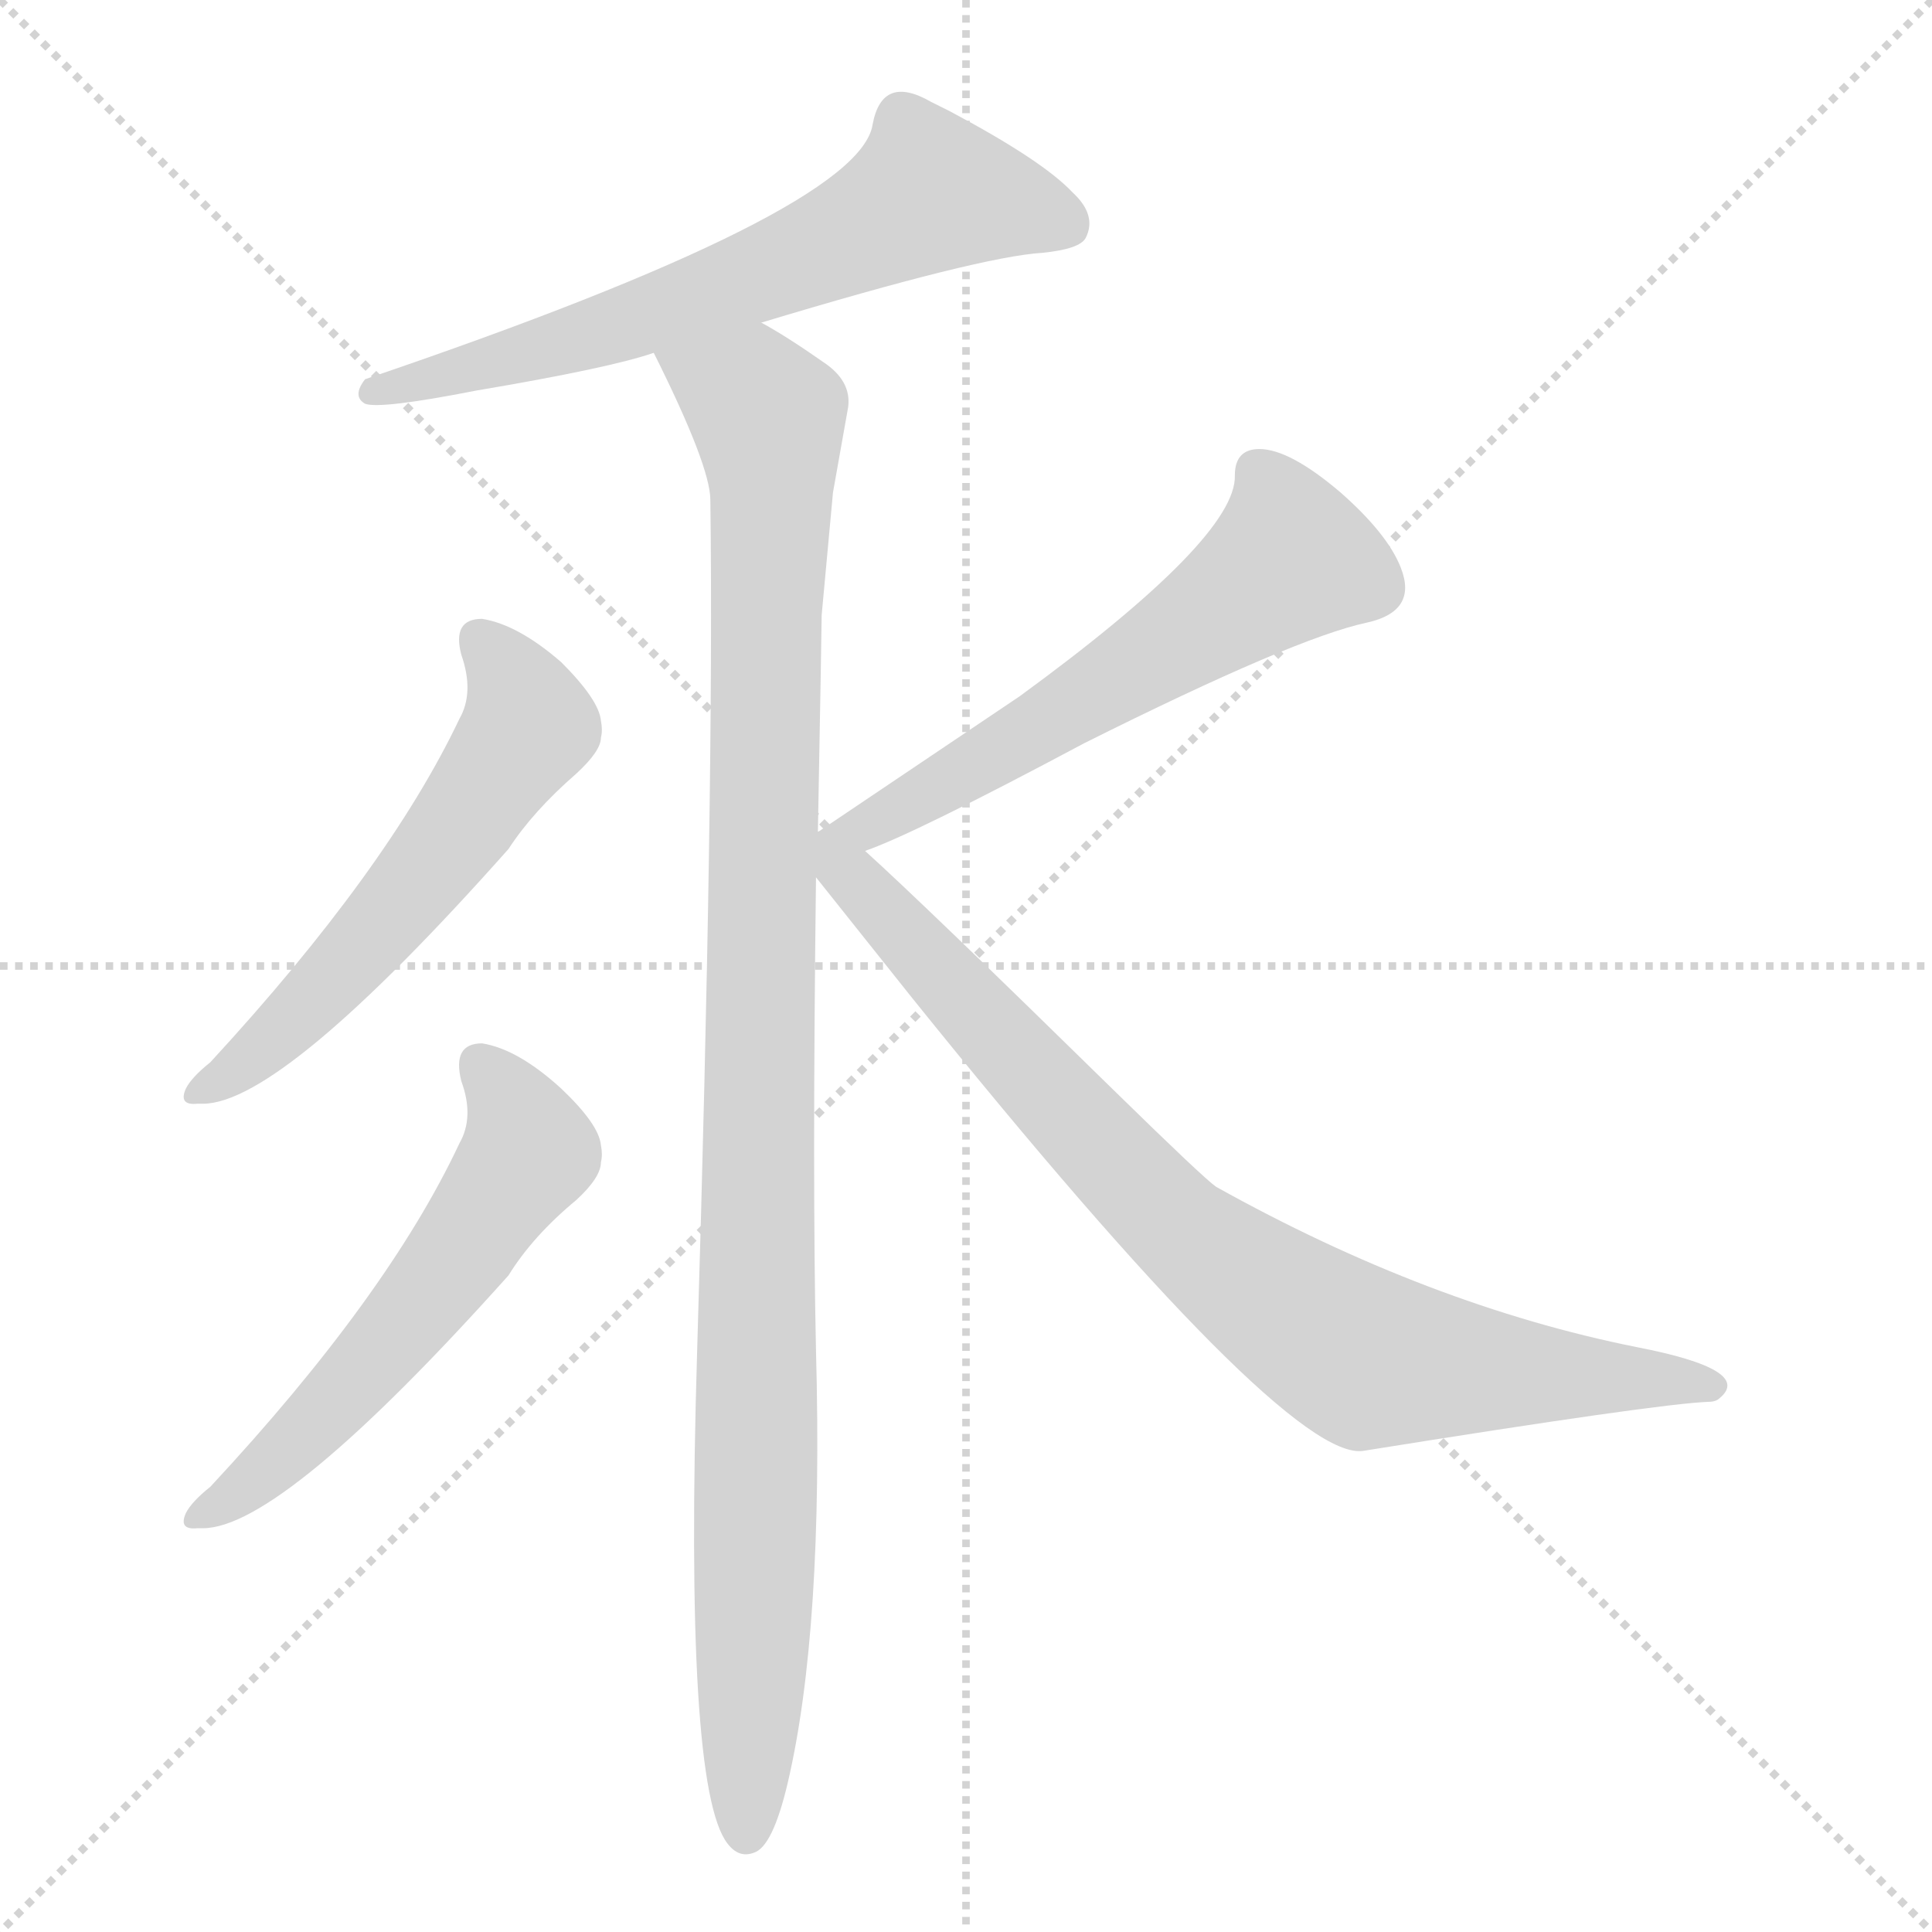 <svg version="1.1" viewBox="0 0 1024 1024" xmlns="http://www.w3.org/2000/svg">
  <g stroke="lightgray" stroke-dasharray="1,1" stroke-width="1" transform="scale(4, 4)">
    <line x1="0" y1="0" x2="256" y2="256"></line>
    <line x1="256" y1="0" x2="0" y2="256"></line>
    <line x1="128" y1="0" x2="128" y2="256"></line>
    <line x1="0" y1="128" x2="256" y2="128"></line>
  </g>
<g transform="scale(1, -1) translate(0, -900)">
   <style type="text/css">
    @keyframes keyframes0 {
      from {
       stroke: blue;
       stroke-dashoffset: 646;
       stroke-width: 128;
       }
       68% {
       animation-timing-function: step-end;
       stroke: blue;
       stroke-dashoffset: 0;
       stroke-width: 128;
       }
       to {
       stroke: black;
       stroke-width: 1024;
       }
       }
       #make-me-a-hanzi-animation-0 {
         animation: keyframes0 0.776s both;
         animation-delay: 0s;
         animation-timing-function: linear;
       }
    @keyframes keyframes1 {
      from {
       stroke: blue;
       stroke-dashoffset: 1065;
       stroke-width: 128;
       }
       78% {
       animation-timing-function: step-end;
       stroke: blue;
       stroke-dashoffset: 0;
       stroke-width: 128;
       }
       to {
       stroke: black;
       stroke-width: 1024;
       }
       }
       #make-me-a-hanzi-animation-1 {
         animation: keyframes1 1.117s both;
         animation-delay: 0.776s;
         animation-timing-function: linear;
       }
    @keyframes keyframes2 {
      from {
       stroke: blue;
       stroke-dashoffset: 569;
       stroke-width: 128;
       }
       65% {
       animation-timing-function: step-end;
       stroke: blue;
       stroke-dashoffset: 0;
       stroke-width: 128;
       }
       to {
       stroke: black;
       stroke-width: 1024;
       }
       }
       #make-me-a-hanzi-animation-2 {
         animation: keyframes2 0.713s both;
         animation-delay: 1.892s;
         animation-timing-function: linear;
       }
    @keyframes keyframes3 {
      from {
       stroke: blue;
       stroke-dashoffset: 570;
       stroke-width: 128;
       }
       65% {
       animation-timing-function: step-end;
       stroke: blue;
       stroke-dashoffset: 0;
       stroke-width: 128;
       }
       to {
       stroke: black;
       stroke-width: 1024;
       }
       }
       #make-me-a-hanzi-animation-3 {
         animation: keyframes3 0.714s both;
         animation-delay: 2.605s;
         animation-timing-function: linear;
       }
    @keyframes keyframes4 {
      from {
       stroke: blue;
       stroke-dashoffset: 604;
       stroke-width: 128;
       }
       66% {
       animation-timing-function: step-end;
       stroke: blue;
       stroke-dashoffset: 0;
       stroke-width: 128;
       }
       to {
       stroke: black;
       stroke-width: 1024;
       }
       }
       #make-me-a-hanzi-animation-4 {
         animation: keyframes4 0.742s both;
         animation-delay: 3.319s;
         animation-timing-function: linear;
       }
    @keyframes keyframes5 {
      from {
       stroke: blue;
       stroke-dashoffset: 823;
       stroke-width: 128;
       }
       73% {
       animation-timing-function: step-end;
       stroke: blue;
       stroke-dashoffset: 0;
       stroke-width: 128;
       }
       to {
       stroke: black;
       stroke-width: 1024;
       }
       }
       #make-me-a-hanzi-animation-5 {
         animation: keyframes5 0.92s both;
         animation-delay: 4.061s;
         animation-timing-function: linear;
       }
</style>
<path d="M 403.5 729.0 Q 519.5 764.0 552.5 766.0 Q 572.5 768.0 575.5 774.0 Q 581.5 786.0 568.5 798.0 Q 552.5 815.0 503.5 841.0 L 493.5 846.0 Q 467.5 861.0 462.5 834.0 Q 455.5 788.0 193.5 699.0 Q 186.5 690.0 193.5 686.0 Q 201.5 683.0 252.5 693.0 Q 323.5 705.0 346.5 713.0 L 403.5 729.0 Z" fill="lightgray"></path> 
<path d="M 433.5 459.0 Q 435.5 568.0 435.5 574.0 L 441.5 639.0 L 449.5 684.0 Q 451.5 698.0 436.5 708.0 Q 416.5 722.0 403.5 729.0 C 377.5 745.0 333.5 740.0 346.5 713.0 Q 376.5 653.0 376.5 635.0 Q 378.5 484.0 369.5 184.0 Q 362.5 -47.0 385.5 -77.0 Q 391.5 -85.0 399.5 -82.0 Q 409.5 -79.0 417.5 -45.0 Q 436.5 36.0 432.5 184.0 Q 430.5 274.0 432.5 435.0 L 433.5 459.0 Z" fill="lightgray"></path> 
<path d="M 244.5 553.0 Q 251.5 533.0 243.5 519.0 Q 205.5 439.0 111.5 337.0 Q 101.5 329.0 98.5 323.0 Q 94.5 314.0 104.5 315.0 Q 105.5 315.0 107.5 315.0 Q 149.5 315.0 269.5 450.0 Q 282.5 470.0 305.5 490.0 Q 318.5 502.0 318.5 509.0 Q 319.5 513.0 318.5 518.0 Q 317.5 529.0 297.5 549.0 Q 274.5 569.0 255.5 572.0 Q 239.5 572.0 244.5 553.0 Z" fill="lightgray"></path> 
<path d="M 244.5 327.0 Q 251.5 308.0 243.5 294.0 Q 205.5 213.0 111.5 112.0 Q 101.5 104.0 98.5 98.0 Q 94.5 89.0 104.5 90.0 Q 105.5 90.0 107.5 90.0 Q 149.5 90.0 269.5 224.0 Q 282.5 245.0 305.5 264.0 Q 318.5 276.0 318.5 284.0 Q 319.5 288.0 318.5 293.0 Q 317.5 304.0 297.5 323.0 Q 274.5 344.0 255.5 347.0 Q 239.5 347.0 244.5 327.0 Z" fill="lightgray"></path> 
<path d="M 458.5 449.0 Q 484.5 458.0 574.5 506.0 Q 686.5 562.0 724.5 570.0 Q 751.5 576.0 742.5 599.0 Q 735.5 617.0 710.5 639.0 Q 683.5 662.0 667.5 662.0 Q 654.5 662.0 654.5 648.0 Q 655.5 615.0 540.5 531.0 L 433.5 459.0 C 405.5 440.0 420.5 434.0 458.5 449.0 Z" fill="lightgray"></path> 
<path d="M 432.5 435.0 L 483.5 371.0 Q 681.5 125.0 722.5 131.0 Q 878.5 156.0 905.5 157.0 Q 909.5 157.0 911.5 159.0 Q 929.5 174.0 867.5 186.0 Q 757.5 208.0 644.5 271.0 Q 637.5 276.0 591.5 321.0 Q 489.5 421.0 458.5 449.0 C 436.5 469.0 413.5 458.0 432.5 435.0 Z" fill="lightgray"></path> 
      <clipPath id="make-me-a-hanzi-clip-0">
      <path d="M 403.5 729.0 Q 519.5 764.0 552.5 766.0 Q 572.5 768.0 575.5 774.0 Q 581.5 786.0 568.5 798.0 Q 552.5 815.0 503.5 841.0 L 493.5 846.0 Q 467.5 861.0 462.5 834.0 Q 455.5 788.0 193.5 699.0 Q 186.5 690.0 193.5 686.0 Q 201.5 683.0 252.5 693.0 Q 323.5 705.0 346.5 713.0 L 403.5 729.0 Z" fill="lightgray"></path>
      </clipPath>
      <path clip-path="url(#make-me-a-hanzi-clip-0)" d="M 565.5 781.0 L 493.5 799.0 L 448.5 773.0 L 376.5 744.0 L 197.5 693.0 " fill="none" id="make-me-a-hanzi-animation-0" stroke-dasharray="518 1036" stroke-linecap="round"></path>

      <clipPath id="make-me-a-hanzi-clip-1">
      <path d="M 433.5 459.0 Q 435.5 568.0 435.5 574.0 L 441.5 639.0 L 449.5 684.0 Q 451.5 698.0 436.5 708.0 Q 416.5 722.0 403.5 729.0 C 377.5 745.0 333.5 740.0 346.5 713.0 Q 376.5 653.0 376.5 635.0 Q 378.5 484.0 369.5 184.0 Q 362.5 -47.0 385.5 -77.0 Q 391.5 -85.0 399.5 -82.0 Q 409.5 -79.0 417.5 -45.0 Q 436.5 36.0 432.5 184.0 Q 430.5 274.0 432.5 435.0 L 433.5 459.0 Z" fill="lightgray"></path>
      </clipPath>
      <path clip-path="url(#make-me-a-hanzi-clip-1)" d="M 356.5 706.0 L 398.5 689.0 L 407.5 679.0 L 409.5 652.0 L 395.5 -71.0 " fill="none" id="make-me-a-hanzi-animation-1" stroke-dasharray="937 1874" stroke-linecap="round"></path>

      <clipPath id="make-me-a-hanzi-clip-2">
      <path d="M 244.5 553.0 Q 251.5 533.0 243.5 519.0 Q 205.5 439.0 111.5 337.0 Q 101.5 329.0 98.5 323.0 Q 94.5 314.0 104.5 315.0 Q 105.5 315.0 107.5 315.0 Q 149.5 315.0 269.5 450.0 Q 282.5 470.0 305.5 490.0 Q 318.5 502.0 318.5 509.0 Q 319.5 513.0 318.5 518.0 Q 317.5 529.0 297.5 549.0 Q 274.5 569.0 255.5 572.0 Q 239.5 572.0 244.5 553.0 Z" fill="lightgray"></path>
      </clipPath>
      <path clip-path="url(#make-me-a-hanzi-clip-2)" d="M 254.5 560.0 L 274.5 534.0 L 277.5 510.0 L 199.5 406.0 L 135.5 341.0 L 106.5 322.0 " fill="none" id="make-me-a-hanzi-animation-2" stroke-dasharray="441 882" stroke-linecap="round"></path>

      <clipPath id="make-me-a-hanzi-clip-3">
      <path d="M 244.5 327.0 Q 251.5 308.0 243.5 294.0 Q 205.5 213.0 111.5 112.0 Q 101.5 104.0 98.5 98.0 Q 94.5 89.0 104.5 90.0 Q 105.5 90.0 107.5 90.0 Q 149.5 90.0 269.5 224.0 Q 282.5 245.0 305.5 264.0 Q 318.5 276.0 318.5 284.0 Q 319.5 288.0 318.5 293.0 Q 317.5 304.0 297.5 323.0 Q 274.5 344.0 255.5 347.0 Q 239.5 347.0 244.5 327.0 Z" fill="lightgray"></path>
      </clipPath>
      <path clip-path="url(#make-me-a-hanzi-clip-3)" d="M 254.5 334.0 L 269.5 318.0 L 280.5 289.0 L 242.5 232.0 L 186.5 166.0 L 135.5 116.0 L 106.5 97.0 " fill="none" id="make-me-a-hanzi-animation-3" stroke-dasharray="442 884" stroke-linecap="round"></path>

      <clipPath id="make-me-a-hanzi-clip-4">
      <path d="M 458.5 449.0 Q 484.5 458.0 574.5 506.0 Q 686.5 562.0 724.5 570.0 Q 751.5 576.0 742.5 599.0 Q 735.5 617.0 710.5 639.0 Q 683.5 662.0 667.5 662.0 Q 654.5 662.0 654.5 648.0 Q 655.5 615.0 540.5 531.0 L 433.5 459.0 C 405.5 440.0 420.5 434.0 458.5 449.0 Z" fill="lightgray"></path>
      </clipPath>
      <path clip-path="url(#make-me-a-hanzi-clip-4)" d="M 666.5 650.0 L 684.5 604.0 L 593.5 540.0 L 442.5 453.0 L 437.5 441.0 " fill="none" id="make-me-a-hanzi-animation-4" stroke-dasharray="476 952" stroke-linecap="round"></path>

      <clipPath id="make-me-a-hanzi-clip-5">
      <path d="M 432.5 435.0 L 483.5 371.0 Q 681.5 125.0 722.5 131.0 Q 878.5 156.0 905.5 157.0 Q 909.5 157.0 911.5 159.0 Q 929.5 174.0 867.5 186.0 Q 757.5 208.0 644.5 271.0 Q 637.5 276.0 591.5 321.0 Q 489.5 421.0 458.5 449.0 C 436.5 469.0 413.5 458.0 432.5 435.0 Z" fill="lightgray"></path>
      </clipPath>
      <path clip-path="url(#make-me-a-hanzi-clip-5)" d="M 441.5 434.0 L 471.5 414.0 L 623.5 250.0 L 712.5 186.0 L 727.5 178.0 L 907.5 166.0 " fill="none" id="make-me-a-hanzi-animation-5" stroke-dasharray="695 1390" stroke-linecap="round"></path>

</g>
</svg>
